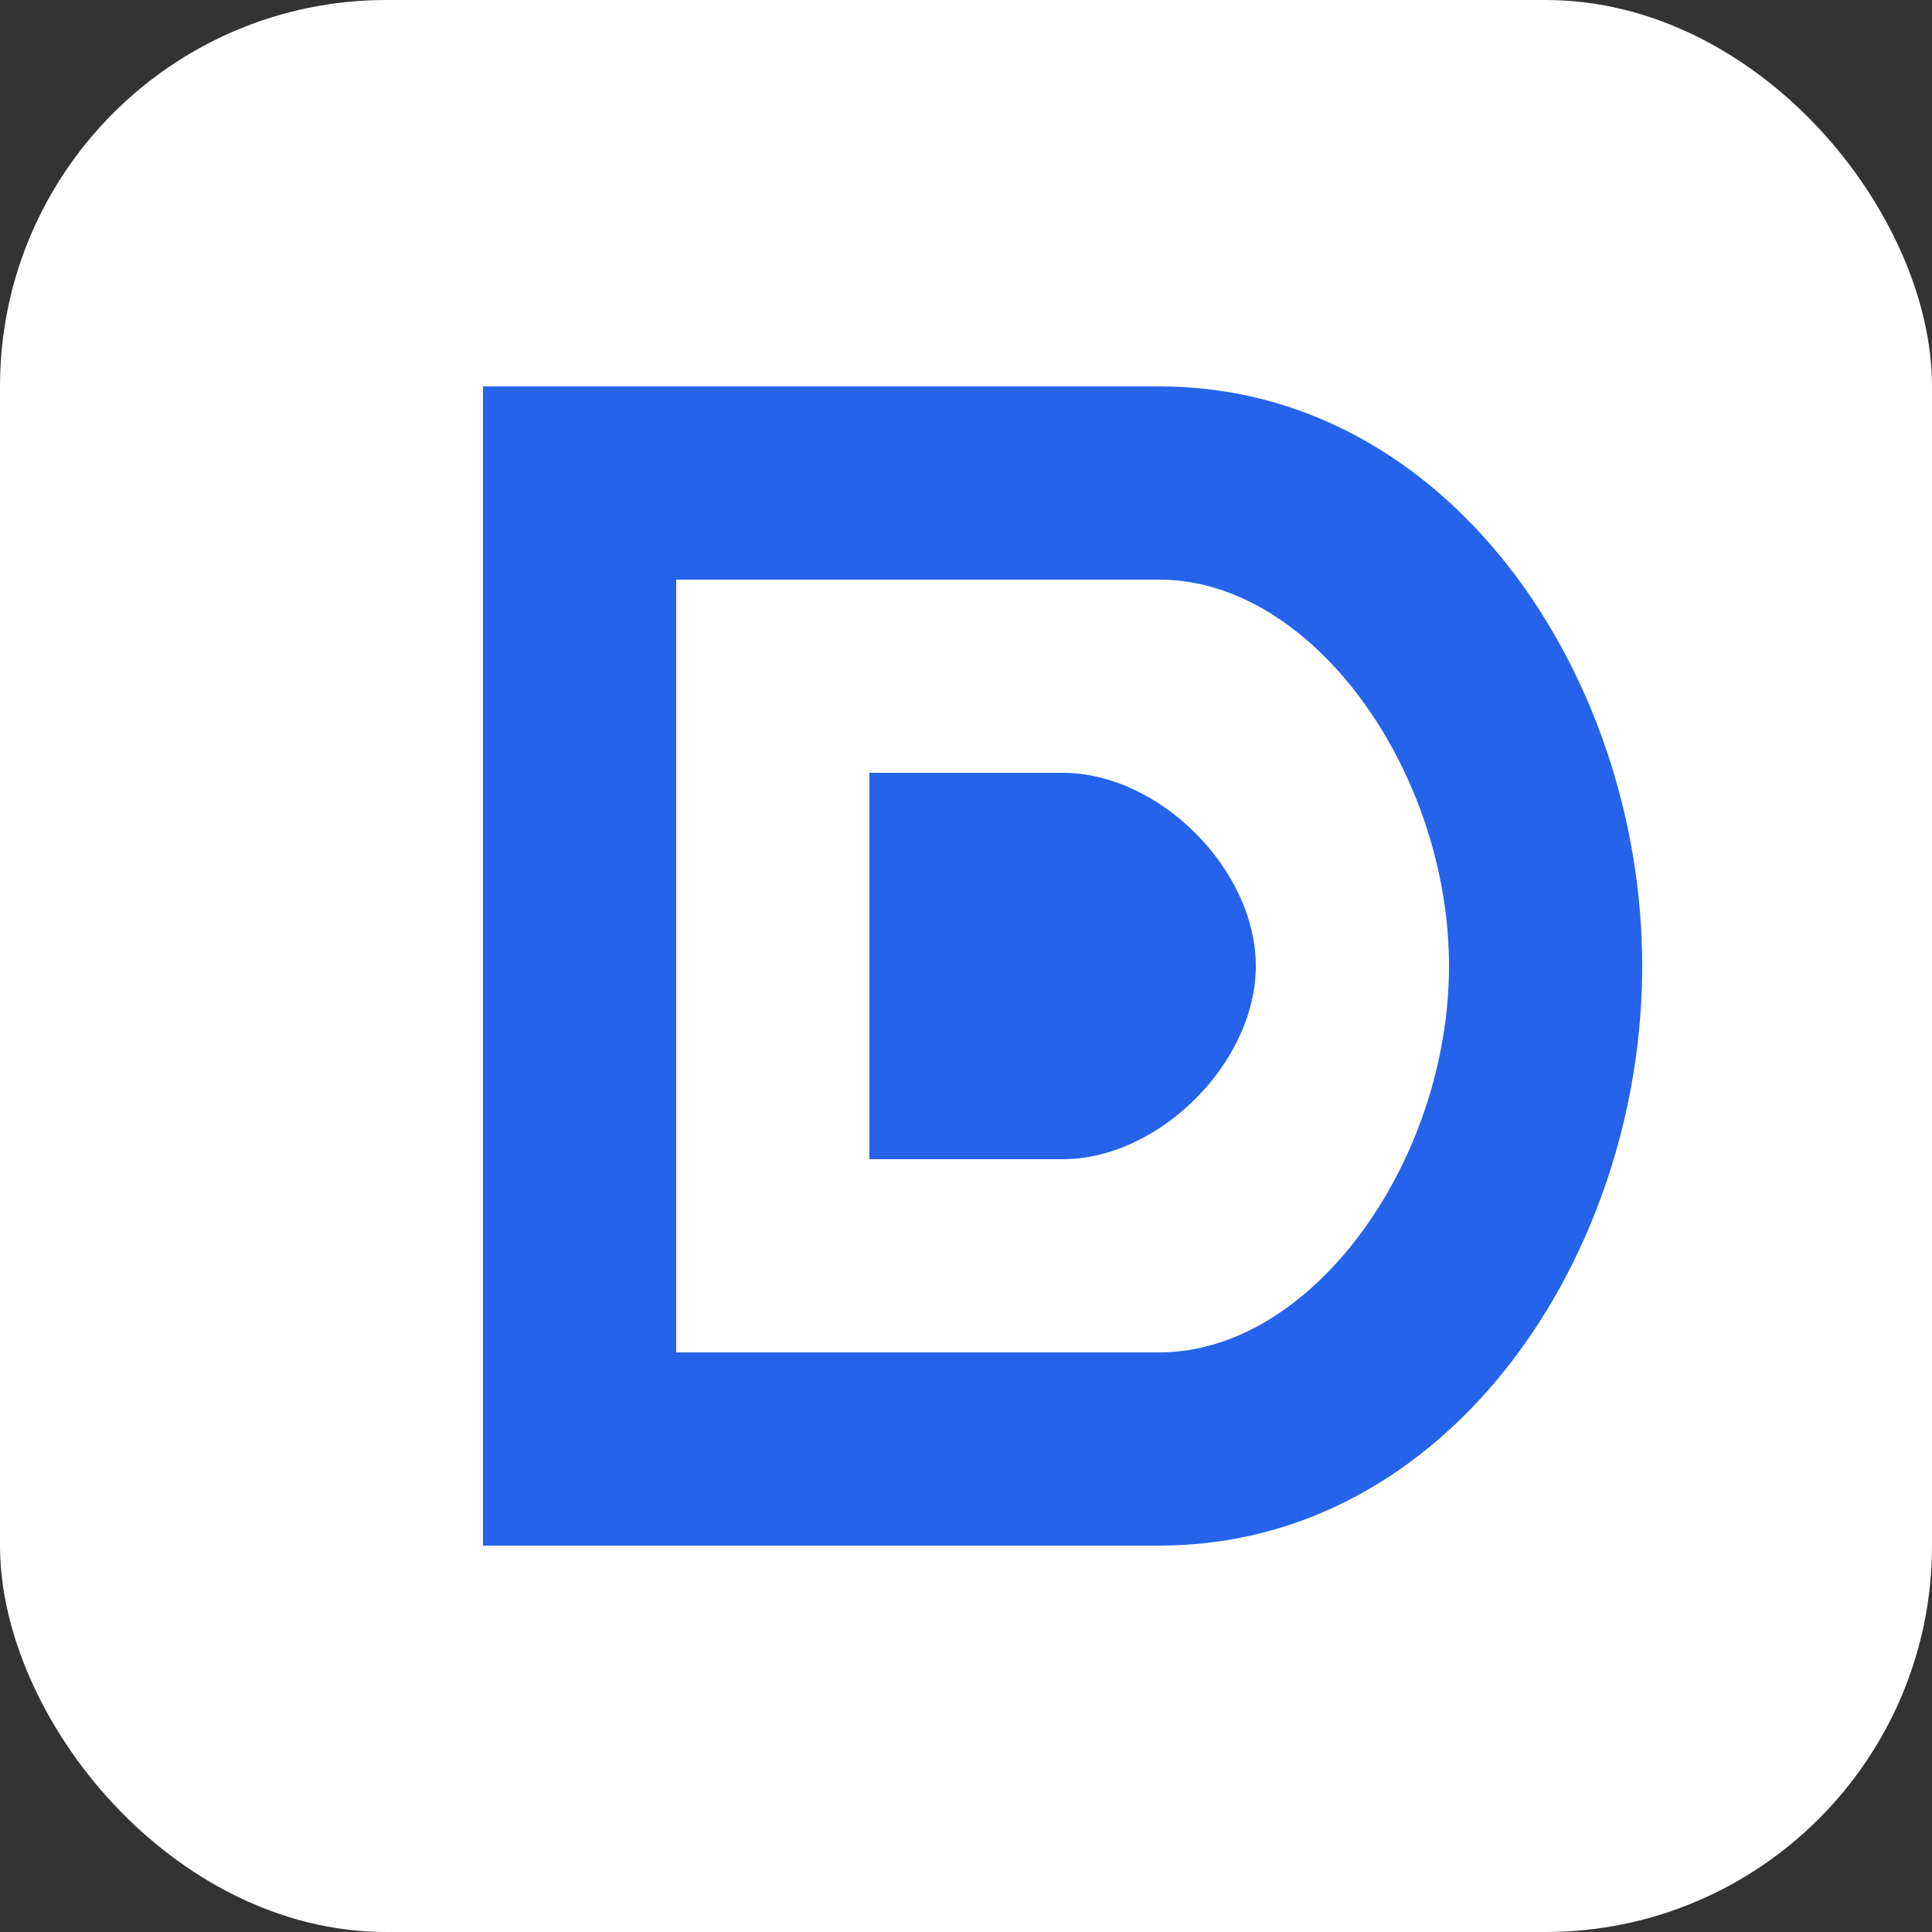 <?xml version="1.0" encoding="UTF-8"?>
<svg width="100" height="100" viewBox="0 0 100 100" xmlns="http://www.w3.org/2000/svg">
  <rect x="0" y="0" width="100" height="100" fill="#333333" stroke="none"/>
  <rect width="100" height="100" rx="20" fill="white"/>
  <path d="M25 20 H60 C75 20 85 35 85 50 C85 65 75 80 60 80 H25 V20 Z" fill="#2563eb" />
  <path d="M35 30 H60 C68 30 75 40 75 50 C75 60 68 70 60 70 H35 V30 Z" fill="white" />
  <path d="M45 40 H55 C60 40 65 45 65 50 C65 55 60 60 55 60 H45 V40 Z" fill="#2563eb" />
</svg>
